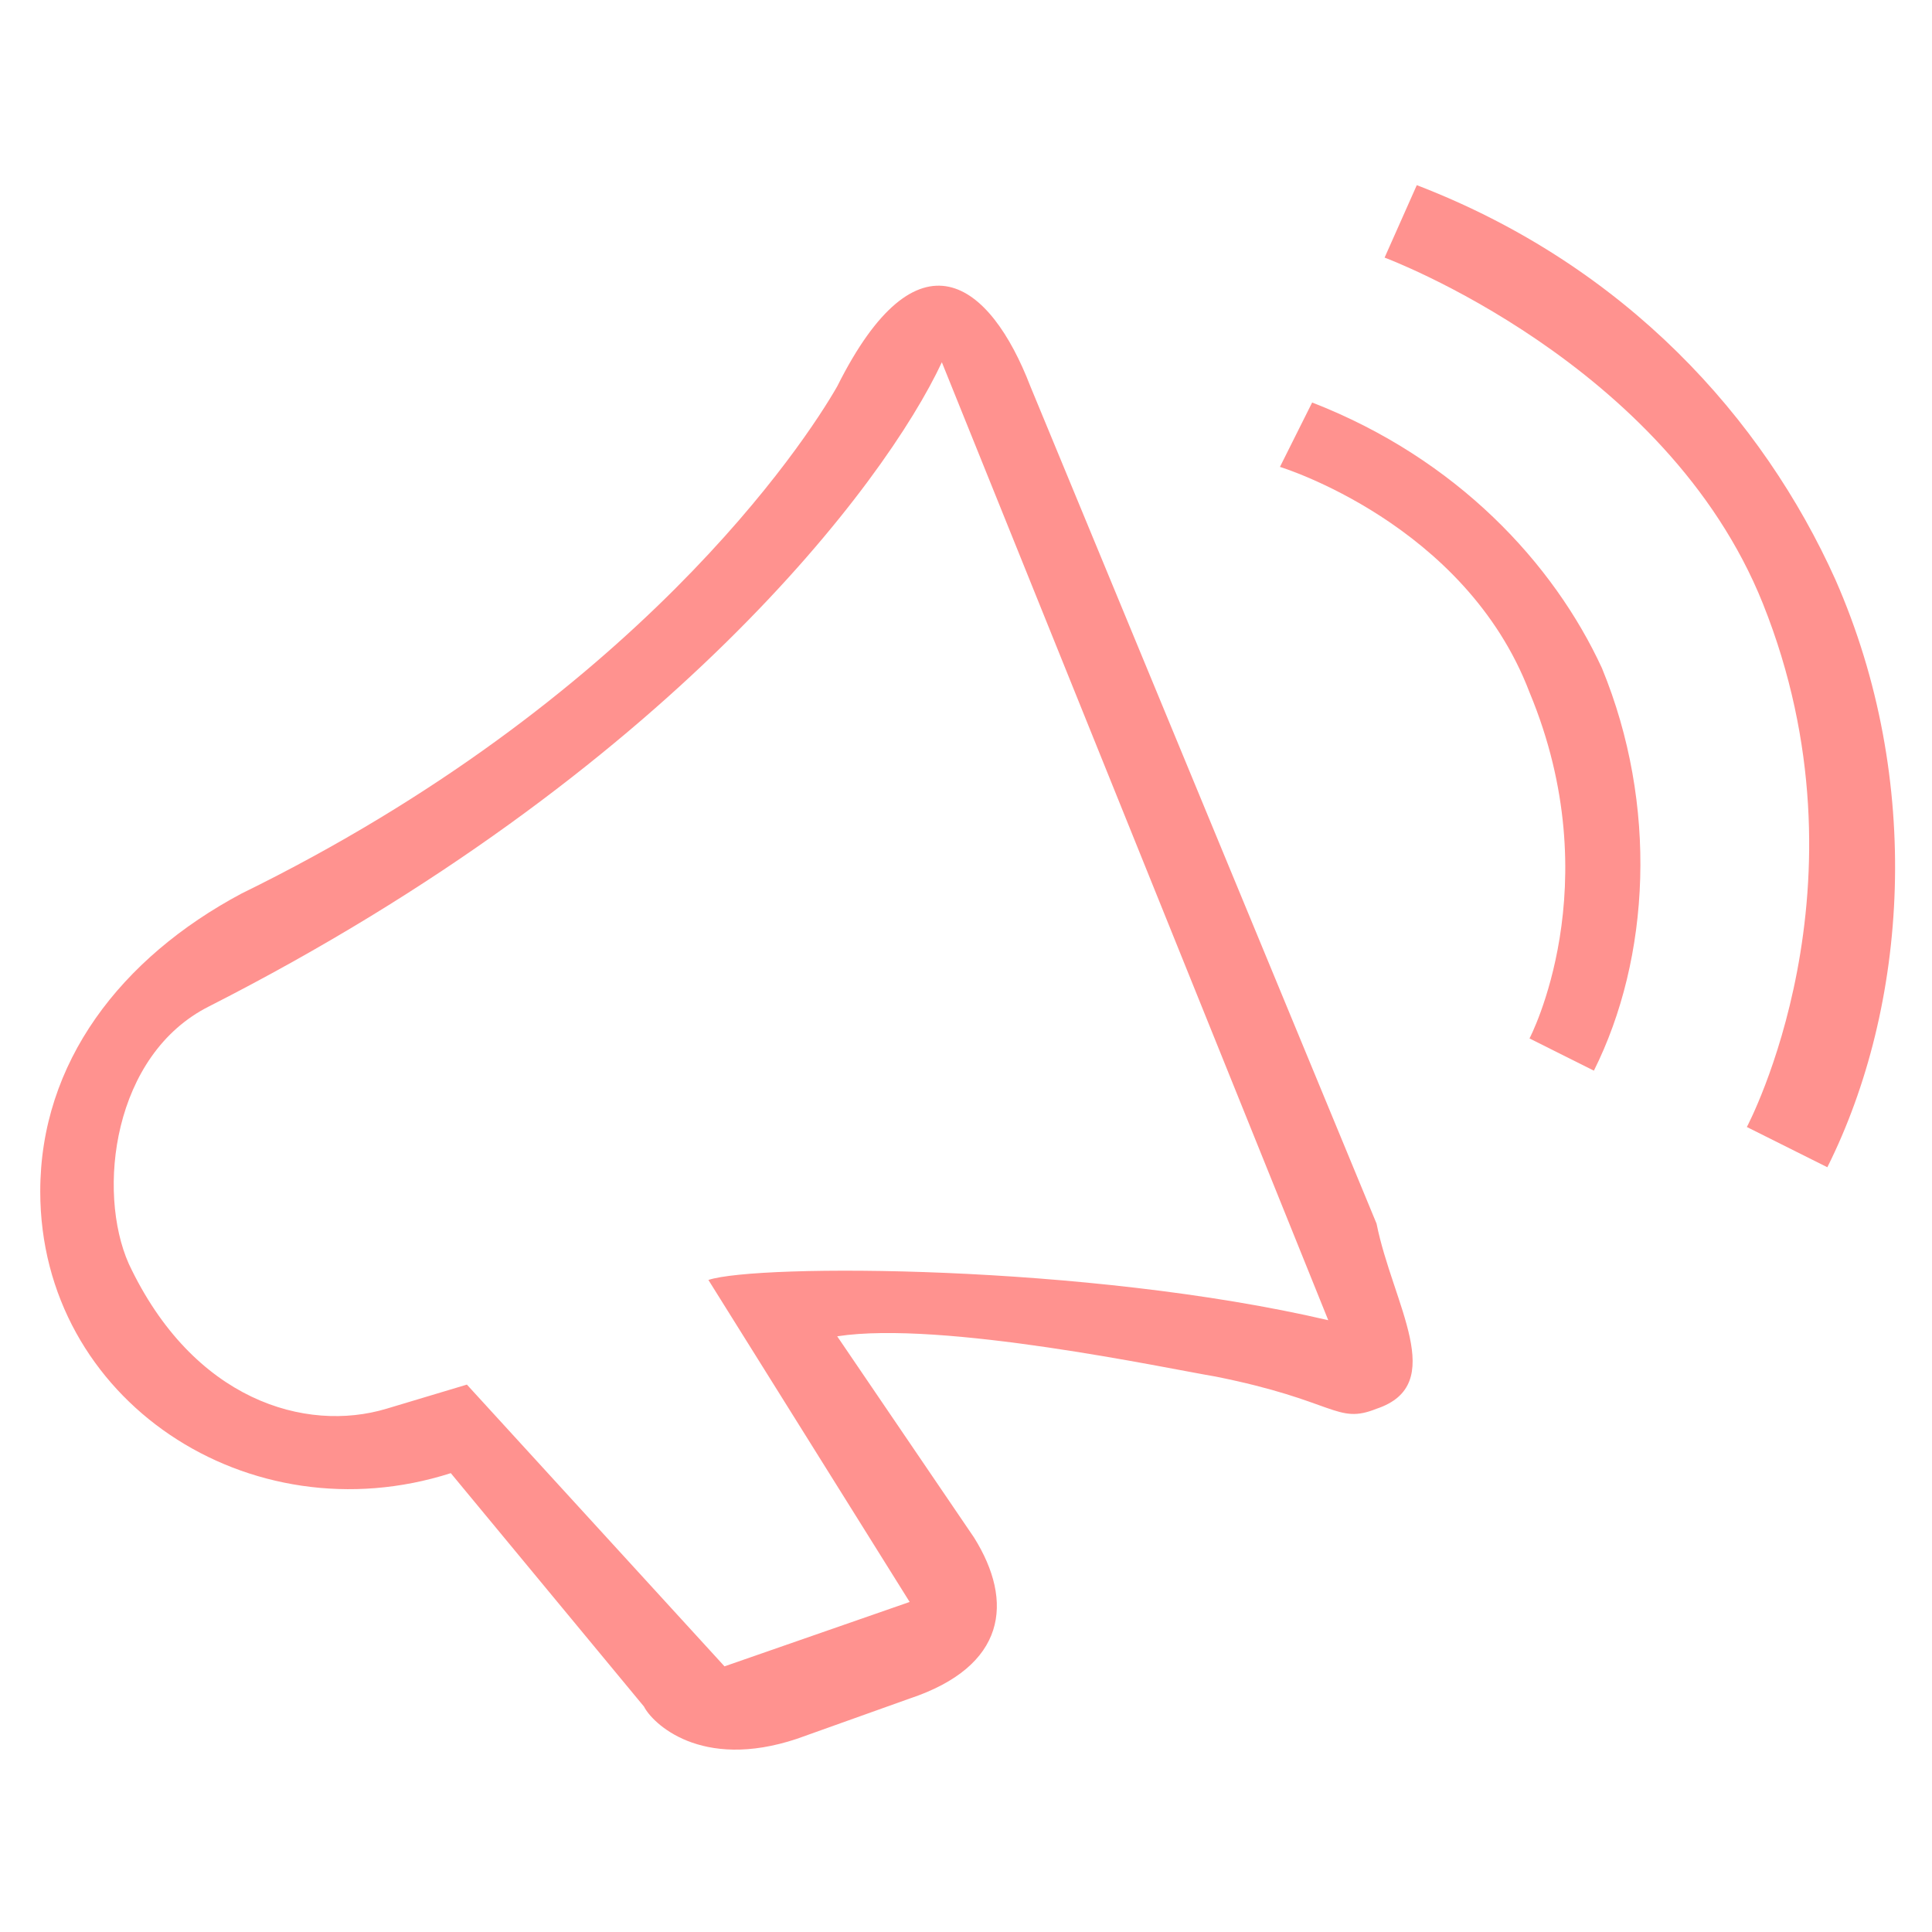 <?xml version="1.0" encoding="utf-8"?>
<!-- Generator: Adobe Illustrator 22.0.1, SVG Export Plug-In . SVG Version: 6.00 Build 0)  -->
<svg version="1.1" id="Calque_1" xmlns="http://www.w3.org/2000/svg" xmlns:xlink="http://www.w3.org/1999/xlink" x="0px" y="0px"
	 viewBox="0 0 24 24" style="enable-background:new 0 0 24 24;" xml:space="preserve">
<style type="text/css">
	.st0{fill:#FF928F;}
</style>
<g>
	<path class="st0" d="M12.8,4.8c-0.5-1.3-1.4-2-2.4,0C10,5.5,7.9,8.7,3,11.1c-1.5,0.8-2.5,2.1-2.5,3.7c0,2.6,2.6,4.3,5.1,3.5L8,21.2
		c0.1,0.2,0.7,0.8,1.9,0.4l1.4-0.5c1.2-0.4,1.3-1.2,0.8-2l-1.7-2.5c1.3-0.2,4.1,0.4,4.7,0.5c1.5,0.3,1.5,0.6,2,0.4
		c0.9-0.3,0.2-1.3,0-2.3L12.8,4.8z M8.8,15.9l2.5,4L9,20.7l-3.2-3.5l-1,0.3c-1,0.3-2.4-0.1-3.2-1.8c-0.4-0.9-0.2-2.6,1-3.2
		c5.7-2.9,8.4-6.5,9.1-8l4.8,11.9C13.5,15.7,9.4,15.7,8.8,15.9z"/>
	<path class="st0" d="M16.3,5l-0.4,0.8c0,0,2.3,0.7,3.1,2.8c1,2.4,0,4.3,0,4.3l0.8,0.4c0.7-1.4,0.8-3.3,0.1-5
		C19.3,7,18.1,5.7,16.3,5z"/>
	<path class="st0" d="M17.6,2.3l-0.4,0.9c0,0,3.5,1.3,4.7,4.3c1.4,3.5-0.2,6.5-0.2,6.5l1,0.5c1-2,1.2-4.8,0.1-7.3
		C21.9,5.2,20.2,3.3,17.6,2.3z"/>
</g>
</svg>
